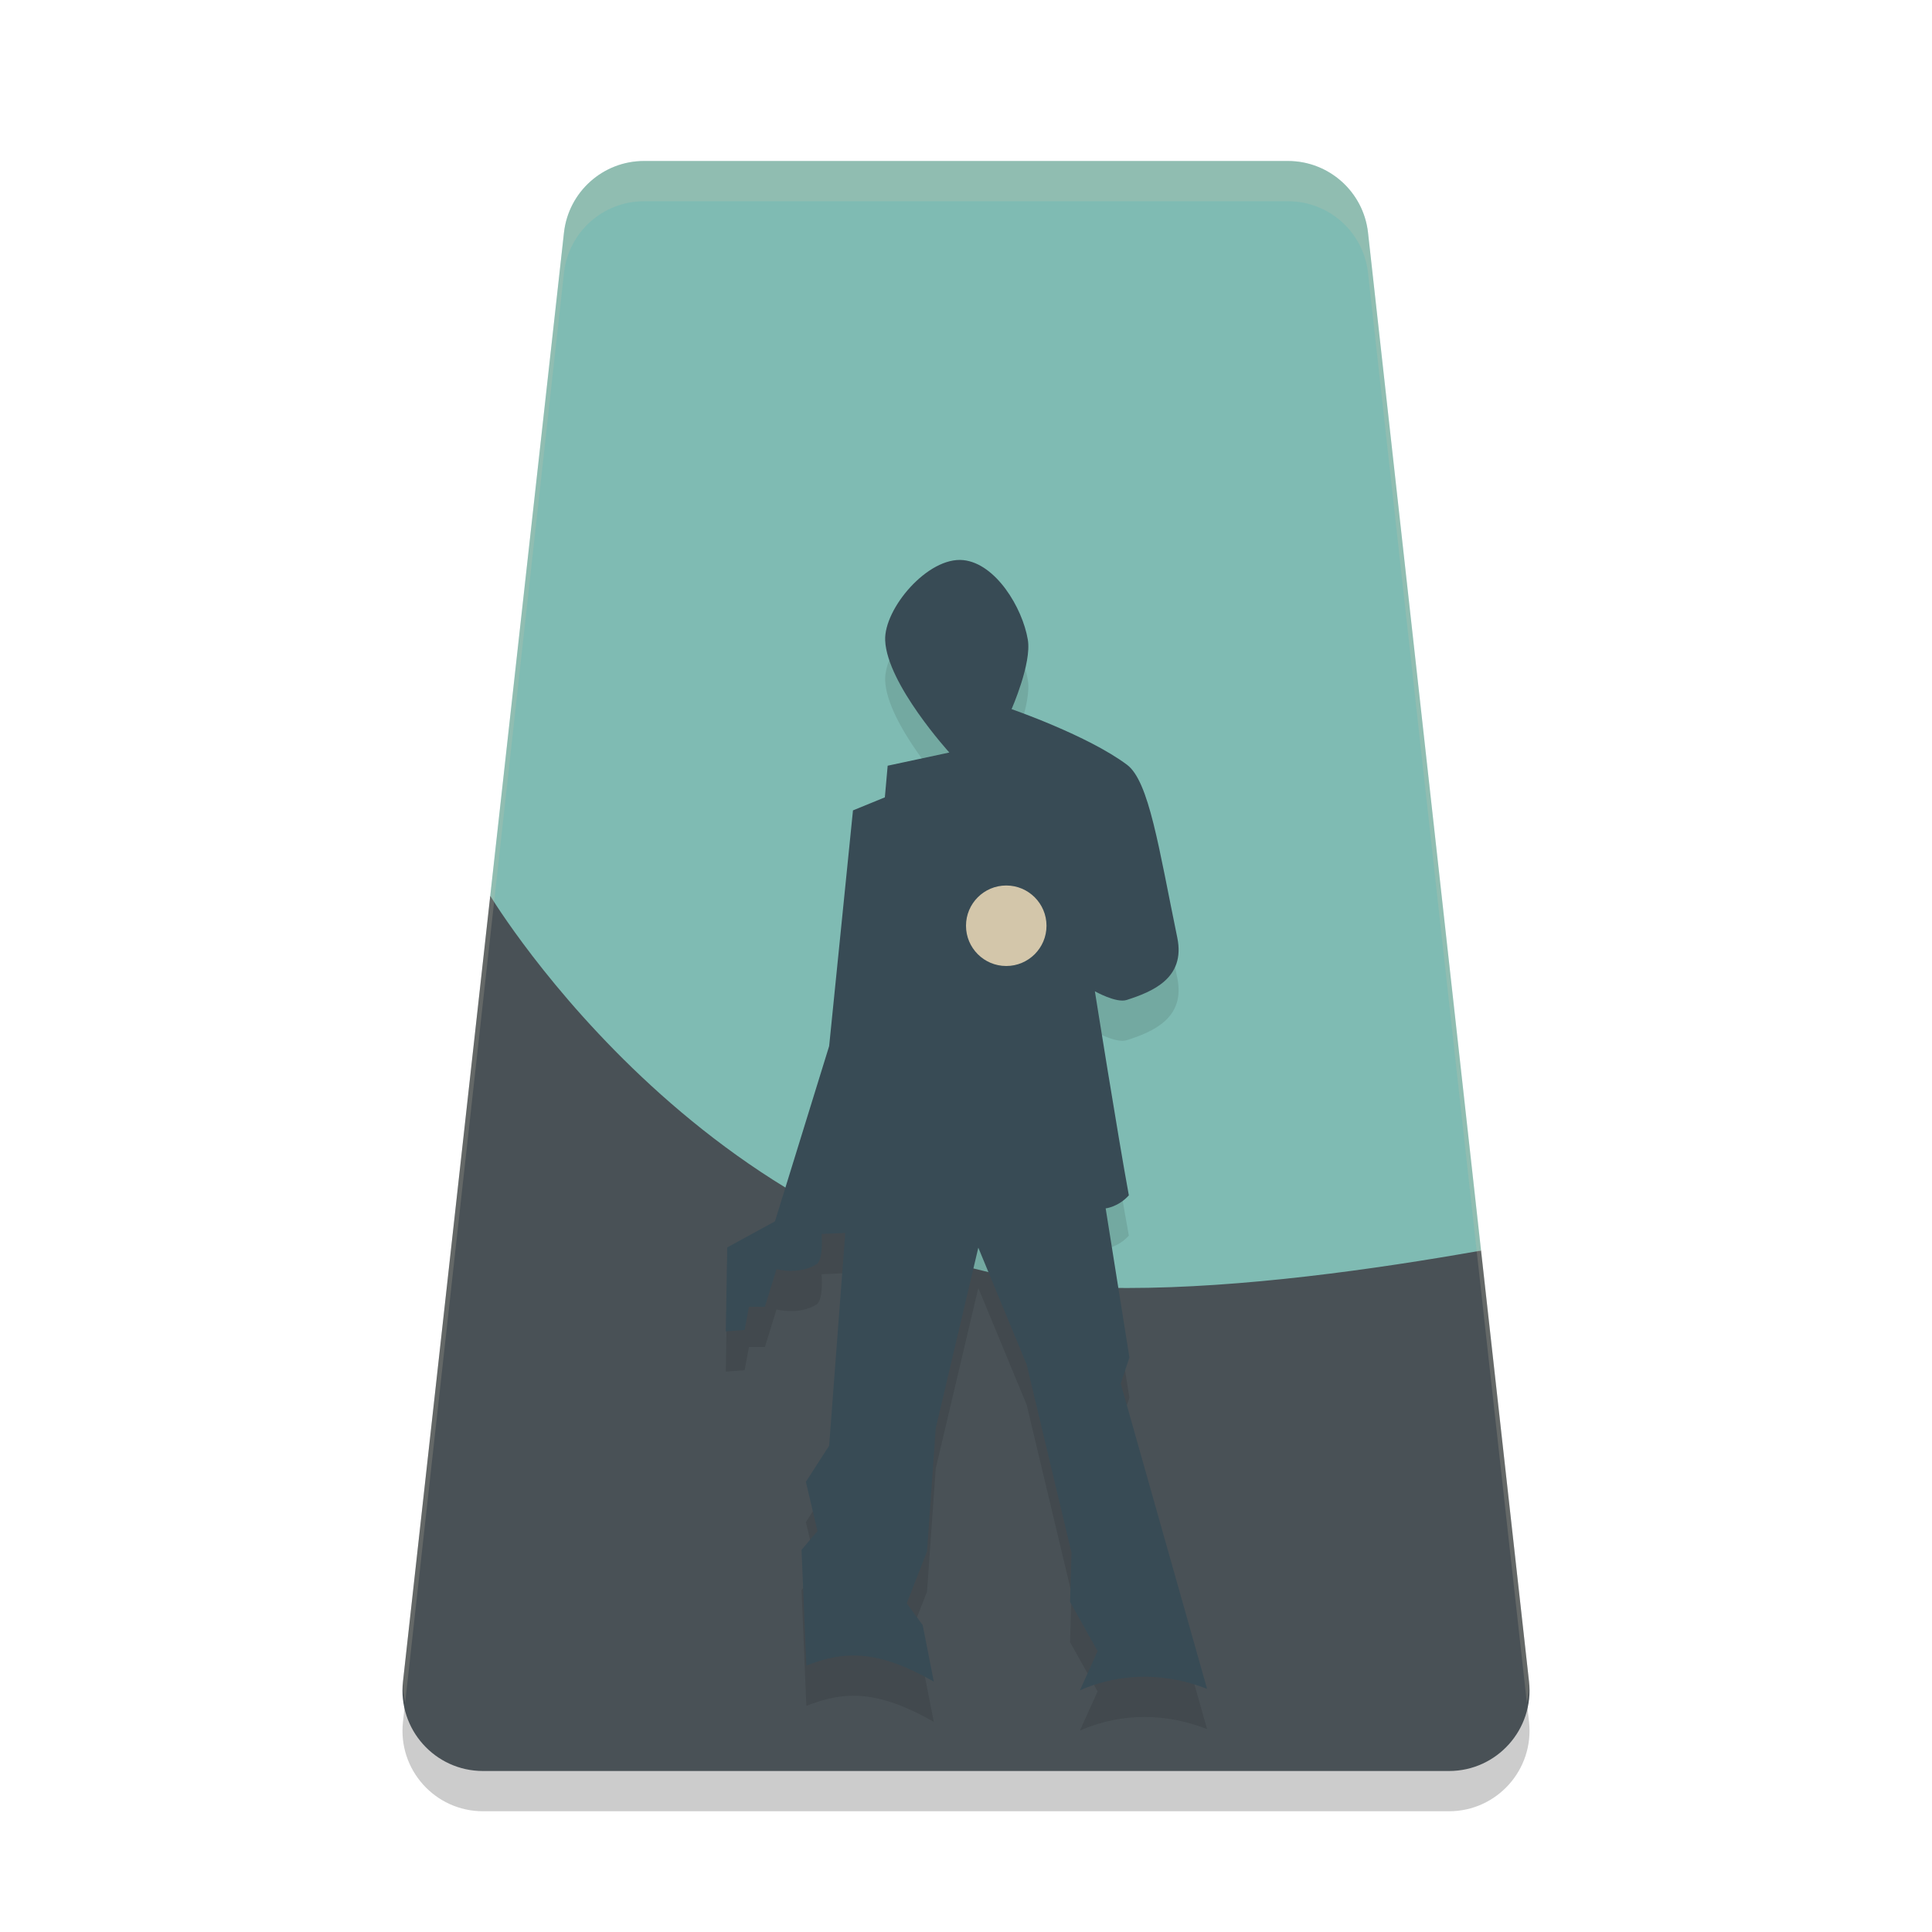 <svg width="24" height="24" version="1.1" xmlns="http://www.w3.org/2000/svg">
 <path d="m8 2.5c-0.509-1.362e-4 -0.937 0.383-0.994 0.889l-2 18c-0.066 0.593 0.398 1.111 0.994 1.111h12c0.596 1.46e-4 1.06-0.519 0.994-1.111l-2-18c-0.057-0.506-0.485-0.889-0.994-0.889z" style="opacity:.2"/>
 <path d="m8 2c-0.509-1.362e-4 -0.937 0.383-0.994 0.889l-0.916 8.24v0.002l1.91 6.869 10.398-2.465-1.404-12.646c-0.057-0.506-0.485-0.889-0.994-0.889h-8z" style="fill:#7fbbb3"/>
 <path d="m6.09 11.129-1.084 9.76c-0.066 0.593 0.398 1.111 0.994 1.111h12c0.596 1.46e-4 1.06-0.519 0.994-1.111l-0.596-5.354c-1.34 0.237-2.973 0.465-4.398 0.465-4.794 0-7.675-4.492-7.91-4.871z" style="fill:#495156"/>
 <path d="m13.415 21.498c0.535-0.236 1.1-0.209 1.58-0.018l-1.073-3.793 0.108-0.324-0.295-1.852s0.158-0.017 0.288-0.162c-0.137-0.745-0.422-2.535-0.422-2.535s0.265 0.15 0.395 0.108c0.316-0.102 0.733-0.268 0.629-0.773-0.23-1.116-0.351-1.945-0.625-2.149-0.487-0.364-1.434-0.691-1.434-0.691s0.252-0.568 0.202-0.863c-0.067-0.398-0.399-0.946-0.801-0.988-0.439-0.046-0.988 0.603-0.971 0.998 0.023 0.542 0.797 1.392 0.797 1.392l-0.766 0.164-0.035 0.393-0.396 0.162-0.296 2.928-0.673 2.177-0.593 0.324-0.018 1.043 0.234-0.018 0.054-0.288h0.198l0.144-0.467s0.276 0.075 0.494-0.059c0.094-0.057 0.066-0.378 0.066-0.378l0.294-0.013-0.2 2.643-0.289 0.449 0.144 0.611-0.198 0.234 0.06 1.438c0.483-0.192 0.896-0.192 1.583 0.198l-0.138-0.701-0.198-0.27 0.252-0.647 0.108-1.528 0.529-2.244 0.601 1.453 0.557 2.337-0.018 0.611 0.342 0.611z" style="opacity:.1"/>
 <path d="m13.415 20.998c0.535-0.236 1.1-0.209 1.58-0.018l-1.073-3.793 0.108-0.324-0.295-1.852s0.158-0.017 0.288-0.162c-0.137-0.745-0.422-2.535-0.422-2.535s0.265 0.15 0.395 0.108c0.316-0.102 0.733-0.268 0.629-0.773-0.23-1.116-0.351-1.945-0.625-2.149-0.487-0.364-1.434-0.691-1.434-0.691s0.252-0.568 0.202-0.863c-0.067-0.398-0.399-0.946-0.801-0.988-0.439-0.046-0.988 0.603-0.971 0.998 0.023 0.542 0.797 1.392 0.797 1.392l-0.766 0.164-0.035 0.393-0.396 0.162-0.296 2.928-0.673 2.177-0.593 0.324-0.018 1.043 0.234-0.018 0.054-0.288h0.198l0.144-0.467s0.276 0.075 0.494-0.059c0.094-0.057 0.066-0.378 0.066-0.378l0.294-0.013-0.2 2.643-0.289 0.449 0.144 0.611-0.198 0.234 0.06 1.438c0.483-0.192 0.896-0.192 1.583 0.198l-0.138-0.701-0.198-0.27 0.252-0.647 0.108-1.528 0.529-2.244 0.601 1.453 0.557 2.337-0.018 0.611 0.342 0.611z" style="fill:#384b55"/>
 <ellipse cx="12.5" cy="11.5" rx=".5" ry=".5" style="fill:#d3c6aa"/>
 <path d="m8 2c-0.509-1.362e-4 -0.937 0.383-0.994 0.889l-2 18c-0.01 0.092 0.014 0.175 0.027 0.262l1.973-17.762c0.057-0.506 0.485-0.889 0.994-0.889h8c0.509-1.364e-4 0.937 0.383 0.994 0.889l1.973 17.762c0.014-0.086 0.038-0.17 0.027-0.262l-2-18c-0.057-0.506-0.485-0.889-0.994-0.889h-8z" style="fill:#d3c6aa;opacity:.2"/>
</svg>
